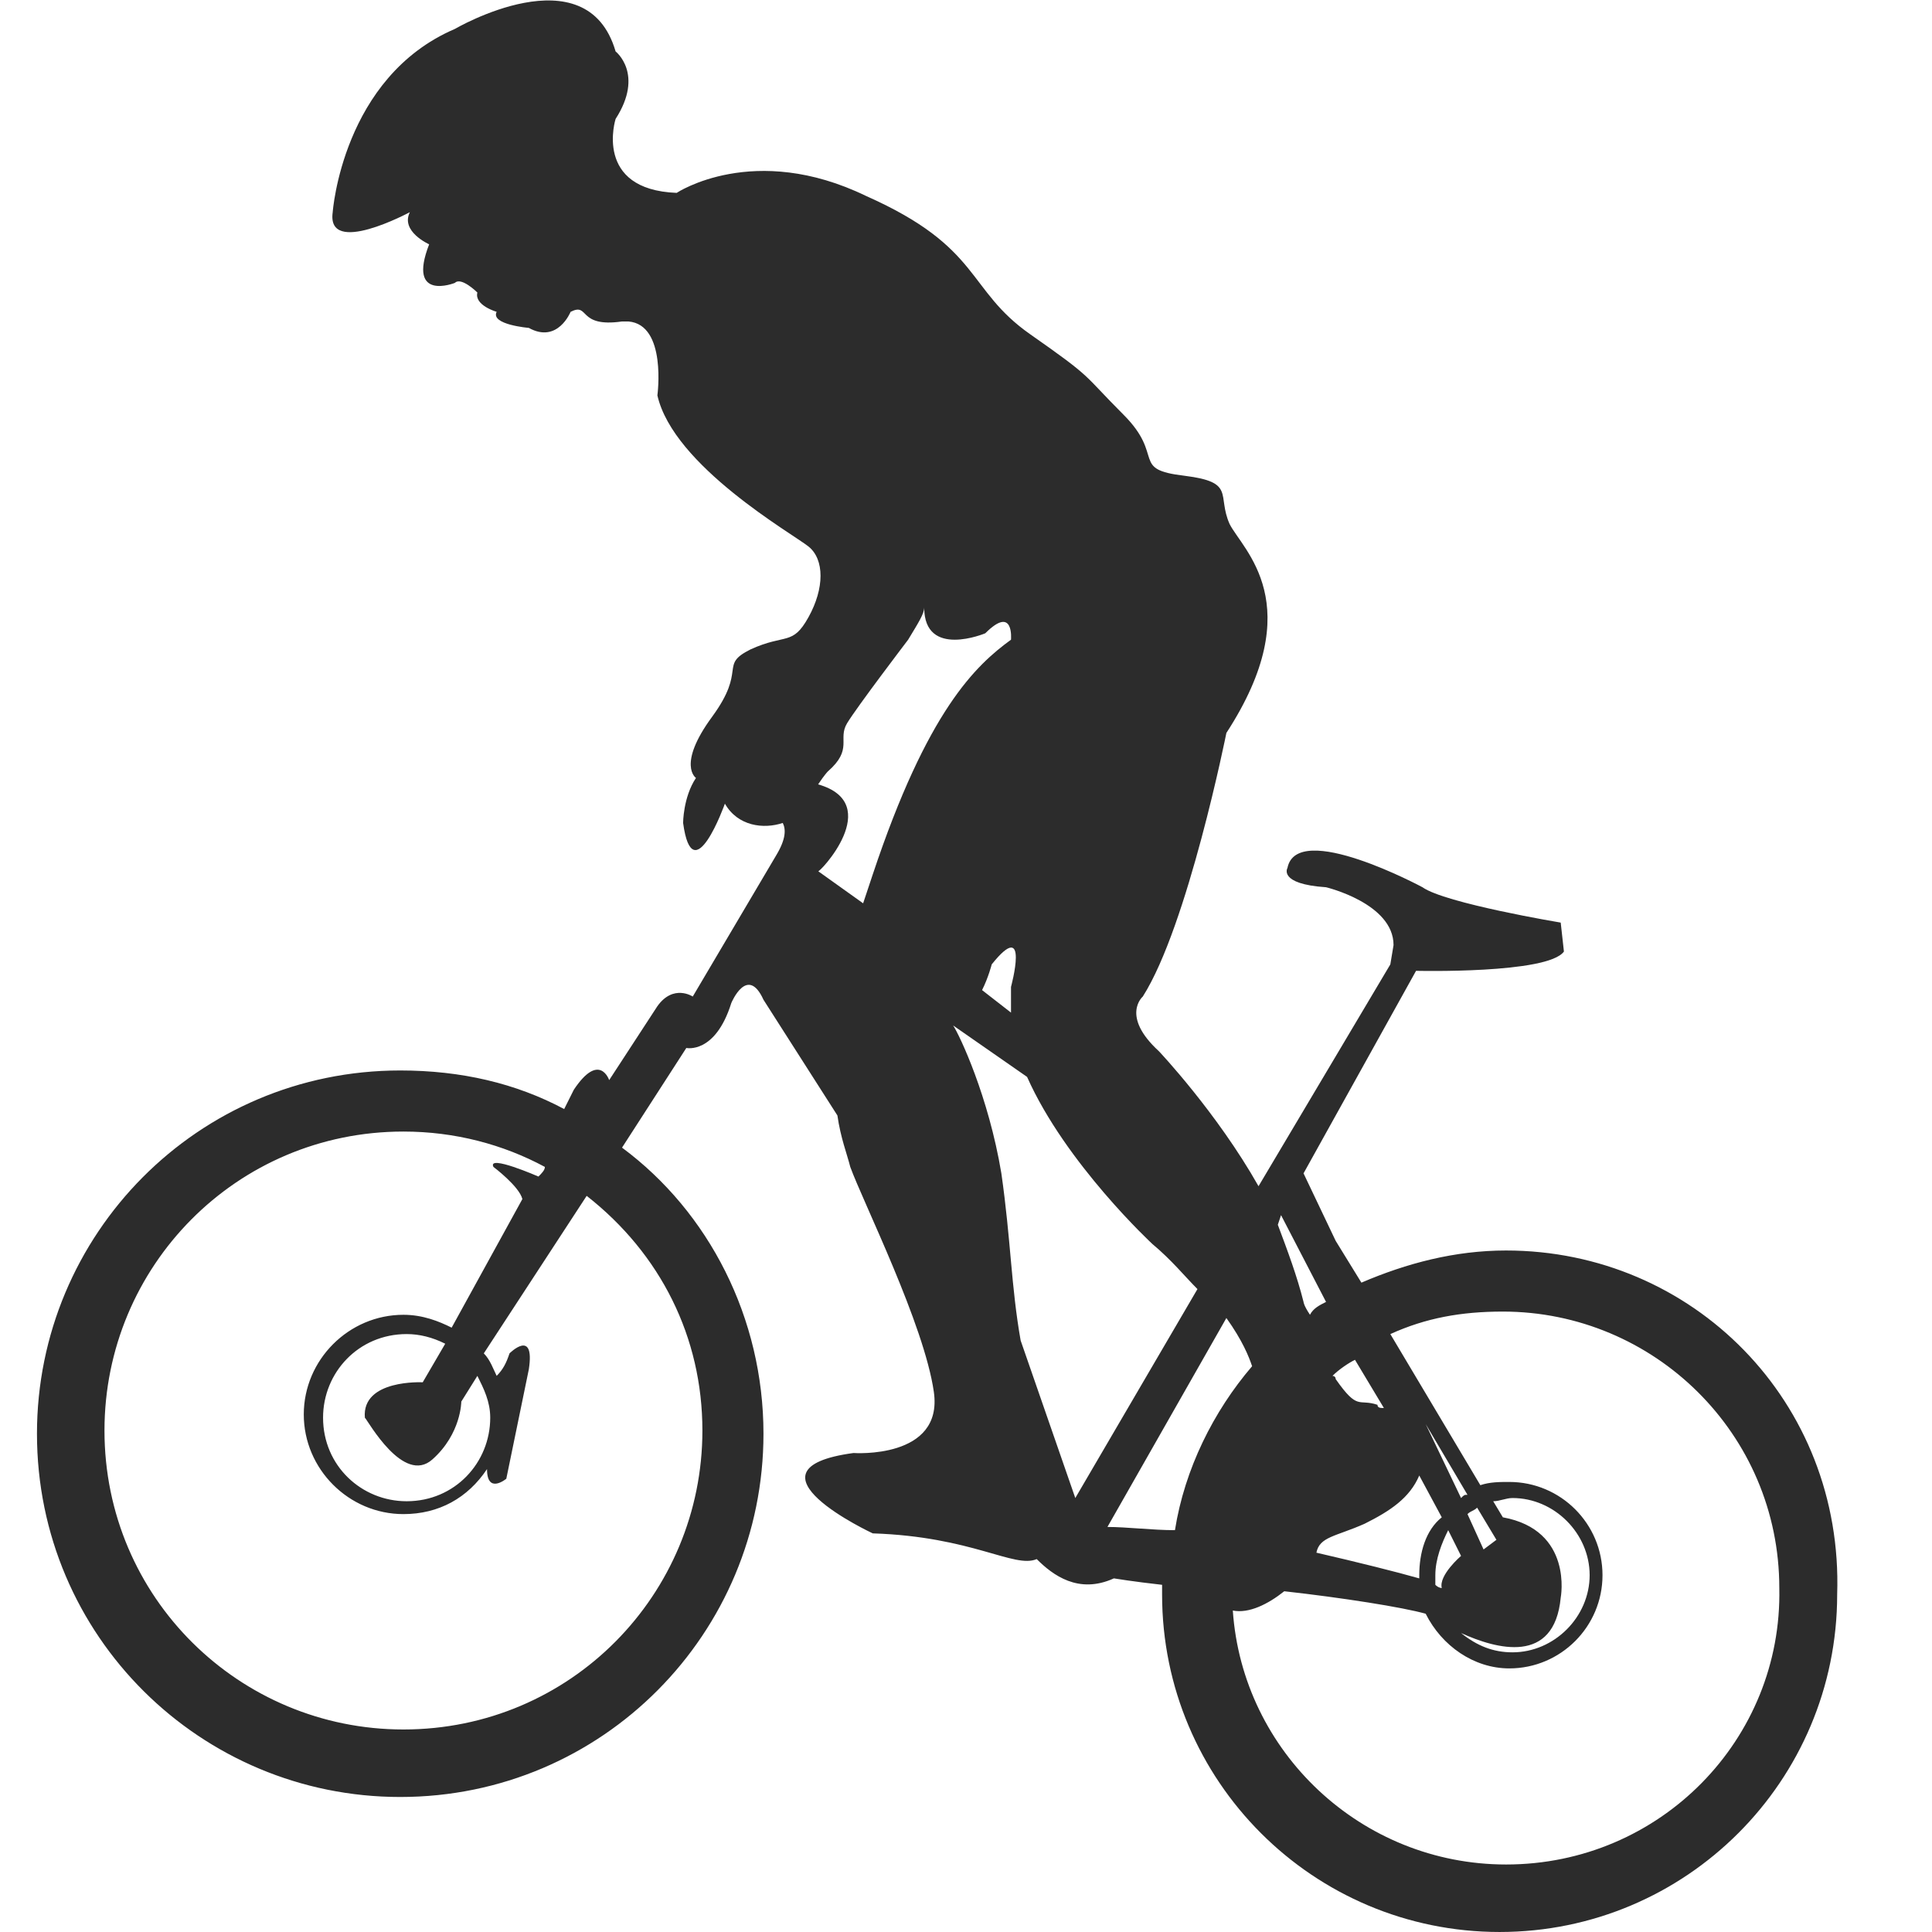 <?xml version="1.0" standalone="no"?><!DOCTYPE svg PUBLIC "-//W3C//DTD SVG 1.1//EN" "http://www.w3.org/Graphics/SVG/1.1/DTD/svg11.dtd"><svg t="1669245360231" class="icon" viewBox="0 0 1024 1024" version="1.1" xmlns="http://www.w3.org/2000/svg" p-id="16281" width="128" height="128" xmlns:xlink="http://www.w3.org/1999/xlink"><path d="M798.243 662.789c-27.261 0-52.819 6.815-76.672 17.038l-13.631-22.15-17.038-35.78 59.634-107.341s69.857 1.704 78.376-10.223l-1.704-15.334s-61.338-10.223-73.265-18.742c0 0-66.449-35.78-71.561-10.223 0 0-5.111 8.519 20.446 10.223 0 0 35.78 8.519 35.78 30.669l-1.704 10.223-69.857 117.564c-22.15-39.188-52.819-71.561-52.819-71.561-20.446-18.742-8.519-28.965-8.519-28.965 23.854-37.484 44.3-139.714 44.3-139.714 44.3-68.153 8.519-97.118 1.704-110.749-6.815-15.334 3.408-22.15-23.854-25.557-28.965-3.408-10.223-10.223-32.373-32.373-22.15-22.15-15.334-18.742-49.411-42.596s-25.557-46.003-86.895-73.265c-59.634-28.965-100.526-1.704-100.526-1.704-44.3-1.704-32.373-39.188-32.373-39.188 15.334-23.854 0-35.78 0-35.78-15.334-52.819-85.191-11.927-85.191-11.927-59.634 25.557-64.745 97.118-64.745 97.118-3.408 23.854 40.892 0 40.892 0-5.111 10.223 10.223 17.038 10.223 17.038-11.927 30.669 13.631 20.446 13.631 20.446 3.408-3.408 11.927 5.111 11.927 5.111-1.704 6.815 10.223 10.223 10.223 10.223-3.408 6.815 17.038 8.519 17.038 8.519 15.334 8.519 22.15-8.519 22.15-8.519 10.223-5.111 3.408 8.519 27.261 5.111h3.408c20.446 1.704 15.334 39.188 15.334 39.188 8.519 37.484 71.561 73.265 80.08 80.08 8.519 6.815 8.519 22.15 0 37.484-8.519 15.334-11.927 8.519-30.669 17.038-17.038 8.519-1.704 10.223-20.446 35.78-18.742 25.557-8.519 32.373-8.519 32.373-6.815 10.223-6.815 23.854-6.815 23.854 5.111 37.484 22.15-10.223 22.15-10.223 6.815 11.927 20.446 13.631 30.669 10.223 1.704 3.408 1.704 8.519-3.408 17.038L367.175 528.186s-10.223-6.815-18.742 5.111l-25.557 39.188s-5.111-15.334-18.742 5.111l-5.111 10.223c-25.557-13.631-54.522-20.446-86.895-20.446C104.785 567.374 19.594 654.27 19.594 759.907c0 107.341 86.895 192.532 192.532 192.532 107.341 0 192.532-86.895 192.532-192.532 0-61.338-28.965-117.564-74.968-151.641l34.077-52.819s15.334 3.408 23.854-23.854c0 0 8.519-20.446 17.038-1.704l39.188 61.338c1.704 11.927 5.111 20.446 6.815 27.261 6.815 18.742 39.188 83.488 44.3 119.268 5.111 35.78-42.596 32.373-42.596 32.373-63.042 8.519 10.223 42.596 10.223 42.596 52.819 1.704 74.968 18.742 86.895 13.631 8.519 8.519 22.15 18.742 40.892 10.223 0 0 10.223 1.704 25.557 3.408v5.111c0 98.822 80.08 178.902 178.902 178.902S973.737 943.92 973.737 845.098c3.408-102.23-76.672-182.309-175.494-182.309z m-425.957 95.414c0 86.895-69.857 158.456-158.456 158.456-86.895 0-158.456-69.857-158.456-158.456 0-86.895 69.857-158.456 158.456-158.456 27.261 0 52.819 6.815 74.968 18.742 0 1.704-1.704 3.408-3.408 5.111 0 0-27.261-11.927-23.854-5.111 0 0 13.631 10.223 15.334 17.038l-37.484 68.153c-6.815-3.408-15.334-6.815-25.557-6.815-28.965 0-52.819 23.854-52.819 52.819 0 28.965 23.854 52.819 52.819 52.819 18.742 0 34.077-8.519 44.3-23.854 0 13.631 10.223 5.111 10.223 5.111l11.927-57.93c3.408-22.15-10.223-8.519-10.223-8.519-1.704 5.111-3.408 8.519-6.815 11.927-1.704-3.408-3.408-8.519-6.815-11.927l54.522-83.488c39.188 30.669 61.338 74.968 61.338 124.379z m-143.121 15.334c15.334-13.631 15.334-30.669 15.334-30.669l8.519-13.631c3.408 6.815 6.815 13.631 6.815 22.15 0 23.854-18.742 44.3-44.3 44.3-23.854 0-44.3-18.742-44.3-44.3 0-23.854 18.742-44.3 44.3-44.3 6.815 0 13.631 1.704 20.446 5.111L224.053 732.646s-32.373-1.704-30.669 18.742c1.704 1.704 20.446 35.78 35.78 22.15z m504.333-27.261c-1.704 0-3.408 0-3.408-1.704-10.223-3.408-10.223 3.408-22.15-13.631 0-1.704-1.704-1.704-1.704-1.704 3.408-3.408 8.519-6.815 11.927-8.519l15.334 25.557z m-10.223 61.338c13.631-6.815 23.854-13.631 28.965-25.557l11.927 22.15c-8.519 6.815-11.927 18.742-11.927 30.669v1.704c-11.927-3.408-32.373-8.519-54.522-13.631 1.704-8.519 10.223-8.519 25.557-15.334z m37.484 27.261c0-8.519 3.408-17.038 6.815-23.854l6.815 13.631s-11.927 10.223-10.223 17.038c0 0-1.704 0-3.408-1.704V834.875z m66.449 11.927s6.815-35.78-30.669-42.596l-5.111-8.519c3.408 0 6.815-1.704 10.223-1.704 22.15 0 40.892 18.742 40.892 40.892 0 22.15-18.742 40.892-40.892 40.892-10.223 0-18.742-3.408-27.261-10.223 18.742 8.519 49.411 17.038 52.819-18.742z m-34.077-30.669l-6.815 5.111-8.519-18.742c1.704-1.704 3.408-1.704 5.111-3.408l10.223 17.038z m-18.742-22.15l-18.742-39.188 22.15 37.484c-1.704 0-1.704 0-3.408 1.704z m-95.414-149.937l23.854 46.003c-3.408 1.704-6.815 3.408-8.519 6.815-3.408-5.111-3.408-6.815-3.408-6.815-3.408-13.631-8.519-27.261-13.631-40.892l1.704-5.111z m-143.121-120.972v13.631l-15.334-11.927c3.408-6.815 5.111-13.631 5.111-13.631 20.446-25.557 10.223 11.927 10.223 11.927z m-102.23-107.341c3.408-5.111 5.111-6.815 5.111-6.815 13.631-11.927 5.111-17.038 10.223-25.557s32.373-44.3 32.373-44.3c5.111-8.519 8.519-13.631 8.519-17.038 0 27.261 32.373 13.631 32.373 13.631 15.334-15.334 13.631 3.408 13.631 3.408-18.742 13.631-44.3 37.484-73.265 124.379l-5.111 15.334-23.854-17.038c0 1.704 35.78-35.78 0-46.003z m136.306 378.25l-28.965-83.488c-5.111-28.965-5.111-52.819-10.223-88.599-6.815-40.892-22.15-73.265-25.557-78.376l39.188 27.261c20.446 46.003 66.449 88.599 66.449 88.599 10.223 8.519 17.038 17.038 23.854 23.854l-64.745 110.749z m17.038 15.334L650.01 698.569c8.519 11.927 11.927 20.446 13.631 25.557-20.446 23.854-35.78 54.522-40.892 86.895-11.927 0-25.557-1.704-35.78-1.704zM798.243 988.22c-76.672 0-139.714-59.634-144.825-134.602 8.519 1.704 18.742-3.408 27.261-10.223 30.669 3.408 63.042 8.519 74.968 11.927 8.519 17.038 25.557 28.965 44.3 28.965 27.261 0 49.411-22.15 49.411-49.411 0-27.261-22.15-49.411-49.411-49.411-5.111 0-10.223 0-15.334 1.704l-47.707-80.08c18.742-8.519 37.484-11.927 59.634-11.927 80.08 0 146.529 64.745 146.529 146.529 1.704 80.08-63.042 146.529-144.825 146.529z" p-id="16282" fill="#2c2c2c"></path></svg>